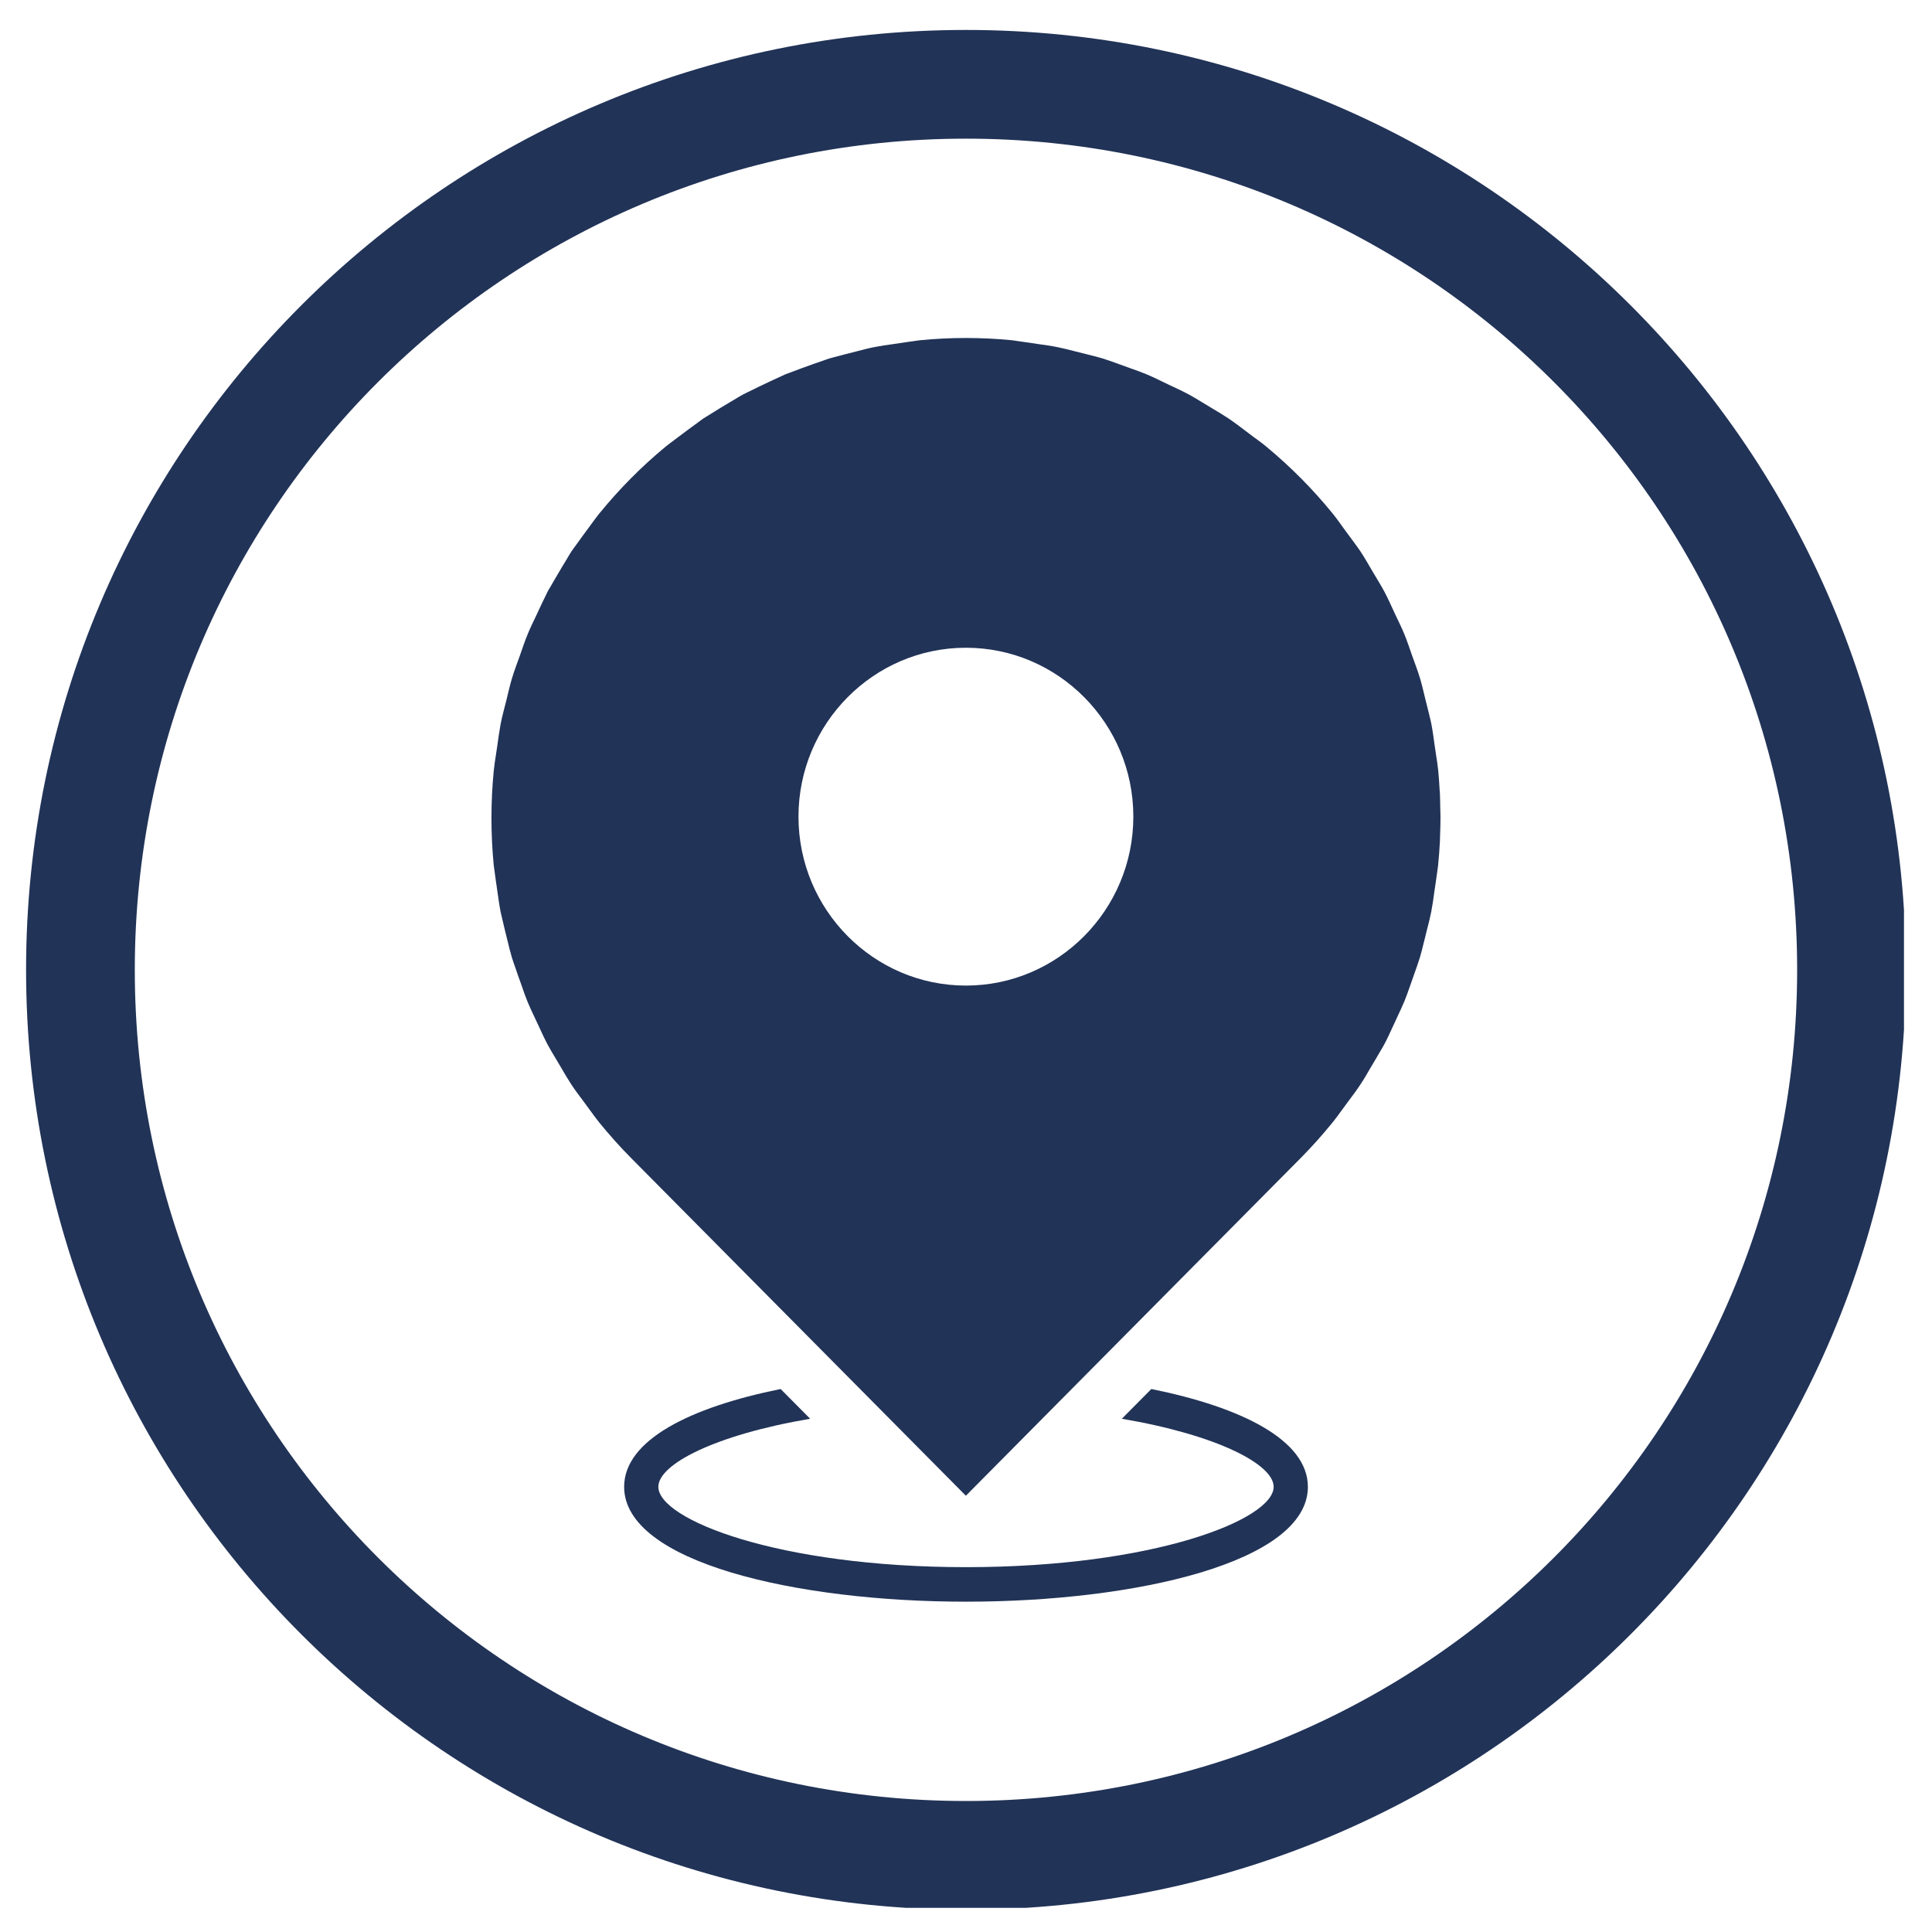 <svg xmlns="http://www.w3.org/2000/svg" xmlns:xlink="http://www.w3.org/1999/xlink" width="500" zoomAndPan="magnify" viewBox="0 0 375 375" height="500" preserveAspectRatio="xMidYMid meet" version="1.0"><defs><clipPath id="6f04f5e918"><path d="M 5.062 5.812 L 369.562 5.812 L 369.562 370.312 L 5.062 370.312 Z M 5.062 5.812 " clip-rule="nonzero"/></clipPath></defs><g clip-path="url(#6f04f5e918)"><path fill="#213357" d="M 187.496 5.812 C 86.75 5.812 5.062 87.5 5.062 188.246 C 5.062 288.992 86.75 370.676 187.496 370.676 C 288.242 370.676 369.926 288.992 369.926 188.246 C 369.926 87.5 288.242 5.812 187.496 5.812 Z M 187.496 349.574 C 98.32 349.574 26.164 277.418 26.164 188.246 C 26.164 99.07 98.32 26.914 187.496 26.914 C 276.668 26.914 348.824 99.07 348.824 188.246 C 348.824 277.418 276.668 349.574 187.496 349.574 Z M 187.496 349.574 " fill-opacity="1" fill-rule="nonzero"/></g><path fill="#213357" d="M 279.598 158.773 C 279.598 158.086 279.566 157.398 279.551 156.711 C 279.535 155.859 279.531 155.008 279.492 154.156 C 279.48 153.895 279.449 153.633 279.434 153.371 C 279.363 152.105 279.285 150.844 279.16 149.582 C 279.152 149.531 279.145 149.484 279.141 149.434 C 279.043 148.453 278.887 147.492 278.738 146.531 L 278.461 144.656 C 278.273 143.281 278.094 141.906 277.828 140.539 C 277.734 140.051 277.613 139.574 277.496 139.09 C 277.469 138.969 277.441 138.844 277.414 138.719 C 277.188 137.789 276.945 136.859 276.715 135.926 L 276.711 135.922 C 276.359 134.508 276.055 133.098 275.637 131.695 C 275.184 130.191 274.621 128.73 274.094 127.258 C 273.605 125.863 273.145 124.465 272.582 123.09 C 272.016 121.715 271.352 120.391 270.719 119.051 C 270.062 117.637 269.438 116.211 268.699 114.824 C 268.016 113.539 267.238 112.32 266.504 111.074 C 265.699 109.715 264.934 108.332 264.051 107.008 C 263.762 106.57 263.445 106.148 263.141 105.723 C 263.074 105.633 263.012 105.543 262.945 105.449 C 262.379 104.68 261.809 103.914 261.238 103.141 L 261.027 102.852 C 260.246 101.793 259.512 100.711 258.676 99.684 C 254.809 94.934 250.492 90.582 245.781 86.684 C 244.961 85.996 244.102 85.383 243.246 84.758 L 241.754 83.633 C 241.703 83.598 241.652 83.562 241.605 83.523 C 240.621 82.77 239.637 82.02 238.605 81.32 C 238.574 81.301 238.551 81.281 238.52 81.262 C 238.484 81.234 238.441 81.211 238.402 81.188 C 237.465 80.559 236.508 79.988 235.547 79.422 L 233.422 78.137 C 232.57 77.613 231.715 77.09 230.832 76.609 C 230.809 76.598 230.789 76.586 230.77 76.574 C 230.754 76.562 230.738 76.559 230.719 76.551 C 229.484 75.887 228.219 75.312 226.957 74.719 L 225.93 74.227 C 224.82 73.684 223.715 73.141 222.574 72.664 C 221.605 72.258 220.625 71.91 219.641 71.562 C 219.625 71.555 219.605 71.551 219.586 71.543 L 217.285 70.711 C 217.25 70.695 217.215 70.688 217.18 70.672 C 216.141 70.289 215.102 69.906 214.035 69.582 C 213.102 69.297 212.156 69.062 211.207 68.832 C 211.133 68.812 211.062 68.793 210.988 68.773 L 208.531 68.16 C 208.492 68.148 208.453 68.141 208.414 68.129 C 207.375 67.863 206.336 67.598 205.273 67.383 C 205.27 67.383 205.27 67.383 205.27 67.383 C 204.02 67.129 202.762 66.957 201.504 66.781 L 199.062 66.418 C 198.922 66.395 198.777 66.383 198.637 66.359 C 198.312 66.305 197.98 66.27 197.648 66.219 C 197.215 66.156 196.777 66.078 196.336 66.035 C 193.465 65.75 190.586 65.613 187.711 65.605 C 187.641 65.605 187.574 65.602 187.504 65.602 C 187.504 65.602 187.5 65.602 187.5 65.602 C 184.547 65.602 181.598 65.746 178.66 66.031 C 178.18 66.078 177.707 66.16 177.234 66.23 C 176.973 66.27 176.715 66.297 176.453 66.336 C 176.277 66.367 176.094 66.383 175.914 66.41 L 173.422 66.781 C 172.184 66.949 170.945 67.125 169.707 67.371 C 168.527 67.602 167.367 67.906 166.207 68.211 L 163.887 68.805 C 163.656 68.863 163.43 68.93 163.203 68.988 C 163.004 69.035 162.812 69.094 162.613 69.145 C 162.059 69.289 161.5 69.422 160.949 69.586 C 160.543 69.711 160.156 69.863 159.758 70.004 C 159.273 70.168 158.789 70.328 158.312 70.5 C 158.094 70.582 157.863 70.652 157.648 70.734 L 155.613 71.469 C 155.414 71.543 155.211 71.625 155.012 71.695 C 154.445 71.898 153.883 72.113 153.32 72.328 C 153.016 72.445 152.715 72.543 152.41 72.668 C 152.066 72.812 151.738 72.984 151.398 73.137 C 150.922 73.352 150.445 73.566 149.977 73.793 C 149.777 73.887 149.574 73.973 149.371 74.07 L 147.281 75.066 C 147.062 75.172 146.844 75.285 146.625 75.391 C 146.277 75.555 145.934 75.73 145.586 75.898 C 145.125 76.125 144.66 76.336 144.203 76.582 C 143.629 76.891 143.078 77.234 142.52 77.57 C 142.445 77.617 142.363 77.664 142.285 77.711 C 142.035 77.859 141.781 78 141.535 78.152 L 139.367 79.461 C 139.156 79.586 138.957 79.723 138.746 79.848 C 138.332 80.094 137.922 80.359 137.512 80.617 C 137.16 80.84 136.793 81.043 136.445 81.281 C 136.137 81.488 135.844 81.727 135.539 81.945 C 135.031 82.312 134.52 82.68 134.02 83.059 C 133.863 83.18 133.699 83.289 133.543 83.41 L 131.402 85.012 C 131.23 85.137 131.059 85.273 130.891 85.402 C 130.824 85.449 130.758 85.504 130.691 85.555 C 130.188 85.93 129.684 86.293 129.184 86.703 C 124.492 90.582 120.16 94.957 116.289 99.715 C 115.742 100.395 115.234 101.094 114.73 101.793 L 113.125 103.965 C 112.98 104.164 112.84 104.371 112.691 104.57 C 112.395 104.969 112.105 105.375 111.816 105.777 C 111.52 106.191 111.207 106.594 110.922 107.016 C 110.625 107.469 110.363 107.934 110.09 108.395 C 109.883 108.738 109.668 109.078 109.469 109.422 C 109.375 109.582 109.273 109.734 109.18 109.895 L 107.887 112.082 C 107.793 112.234 107.711 112.395 107.617 112.547 C 107.359 112.973 107.113 113.41 106.863 113.848 C 106.672 114.18 106.461 114.504 106.281 114.844 C 106.148 115.102 106.035 115.371 105.906 115.633 C 105.469 116.504 105.055 117.387 104.645 118.266 L 104.129 119.375 C 103.543 120.605 102.938 121.836 102.418 123.102 C 101.852 124.473 101.395 125.875 100.902 127.266 C 100.375 128.742 99.812 130.199 99.359 131.707 C 98.941 133.102 98.637 134.52 98.285 135.934 C 97.898 137.469 97.473 138.984 97.168 140.551 C 97.078 141.012 97.016 141.473 96.941 141.93 C 96.898 142.176 96.855 142.422 96.82 142.664 C 96.715 143.379 96.613 144.094 96.516 144.809 L 96.258 146.539 C 96.102 147.539 95.938 148.543 95.84 149.566 C 95.539 152.629 95.391 155.703 95.391 158.773 C 95.391 161.848 95.539 164.922 95.836 167.977 C 95.867 168.281 95.922 168.578 95.961 168.879 C 96.02 169.336 96.074 169.801 96.148 170.254 C 96.172 170.418 96.191 170.586 96.215 170.75 L 96.566 173.18 C 96.75 174.453 96.918 175.719 97.164 176.988 C 97.234 177.348 97.332 177.691 97.414 178.051 C 97.543 178.605 97.664 179.168 97.805 179.719 C 97.871 179.98 97.922 180.246 97.992 180.508 L 98.543 182.73 C 98.797 183.773 99.043 184.812 99.352 185.836 C 99.559 186.516 99.801 187.18 100.035 187.844 C 100.066 187.934 100.094 188.027 100.129 188.117 C 100.262 188.496 100.383 188.887 100.52 189.262 L 101.27 191.359 C 101.621 192.402 101.984 193.438 102.402 194.453 C 102.809 195.441 103.27 196.418 103.73 197.383 L 104.773 199.613 C 105.25 200.66 105.738 201.703 106.273 202.719 C 106.793 203.688 107.359 204.617 107.922 205.555 L 109.023 207.414 C 109.629 208.461 110.242 209.508 110.922 210.539 C 111.633 211.613 112.41 212.645 113.18 213.668 L 114.629 215.637 C 115.164 216.379 115.707 217.129 116.297 217.859 C 118.277 220.285 120.328 222.586 122.418 224.695 L 187.473 290.324 L 252.543 224.695 C 254.641 222.57 256.695 220.277 258.66 217.855 C 259.25 217.125 259.789 216.383 260.328 215.641 L 261.836 213.59 C 262.59 212.586 263.348 211.578 264.027 210.543 C 264.719 209.512 265.328 208.453 265.941 207.391 L 267.07 205.492 C 267.234 205.223 267.383 204.945 267.543 204.68 C 267.617 204.555 267.688 204.426 267.762 204.301 C 268.074 203.773 268.395 203.254 268.684 202.715 C 269.273 201.617 269.785 200.488 270.297 199.371 L 271.059 197.734 C 271.141 197.559 271.215 197.383 271.297 197.211 C 271.691 196.383 272.078 195.547 272.434 194.703 C 272.473 194.613 272.516 194.531 272.555 194.441 C 272.969 193.441 273.316 192.426 273.676 191.414 L 274.488 189.105 C 274.504 189.066 274.516 189.027 274.531 188.984 C 274.867 188.051 275.199 187.109 275.496 186.152 C 275.527 186.047 275.57 185.945 275.602 185.84 C 275.613 185.801 275.621 185.766 275.633 185.723 C 275.91 184.793 276.141 183.848 276.367 182.906 C 276.383 182.848 276.398 182.793 276.414 182.734 L 276.977 180.457 C 276.996 180.391 277.012 180.32 277.031 180.25 C 277.117 179.906 277.207 179.566 277.293 179.223 C 277.453 178.578 277.602 177.934 277.734 177.281 C 277.754 177.176 277.785 177.07 277.805 176.965 C 277.828 176.836 277.844 176.711 277.867 176.582 C 277.996 175.895 278.109 175.207 278.207 174.516 C 278.211 174.477 278.219 174.438 278.223 174.398 C 278.281 173.988 278.34 173.578 278.395 173.172 L 278.762 170.68 C 278.766 170.641 278.77 170.602 278.777 170.562 C 278.887 169.863 278.984 169.16 279.07 168.453 C 279.086 168.297 279.117 168.141 279.133 167.98 C 279.289 166.449 279.402 164.91 279.484 163.363 C 279.5 163.02 279.496 162.676 279.512 162.332 C 279.555 161.145 279.598 159.961 279.598 158.773 Z M 187.484 191.301 C 169.566 191.301 154.984 176.59 154.984 158.512 C 154.984 140.434 169.566 125.727 187.484 125.727 C 205.406 125.727 219.988 140.434 219.98 158.512 C 219.977 176.59 205.402 191.301 187.484 191.301 Z M 187.484 191.301 " fill-opacity="1" fill-rule="nonzero"/><path fill="#213357" d="M 223.473 269.605 L 217.746 275.379 C 236.305 278.539 247.215 284.242 247.215 288.59 C 247.215 294.945 223.949 304.184 187.5 304.184 C 151.051 304.184 127.785 294.945 127.785 288.59 C 127.785 284.234 138.688 278.539 157.25 275.379 L 151.523 269.605 C 133.953 273.152 121.145 279.531 121.145 288.594 C 121.145 303.23 154.527 310.887 187.504 310.887 C 220.48 310.887 253.859 303.223 253.859 288.594 C 253.855 279.539 241.051 273.16 223.473 269.605 Z M 223.473 269.605 " fill-opacity="1" fill-rule="nonzero"/></svg>